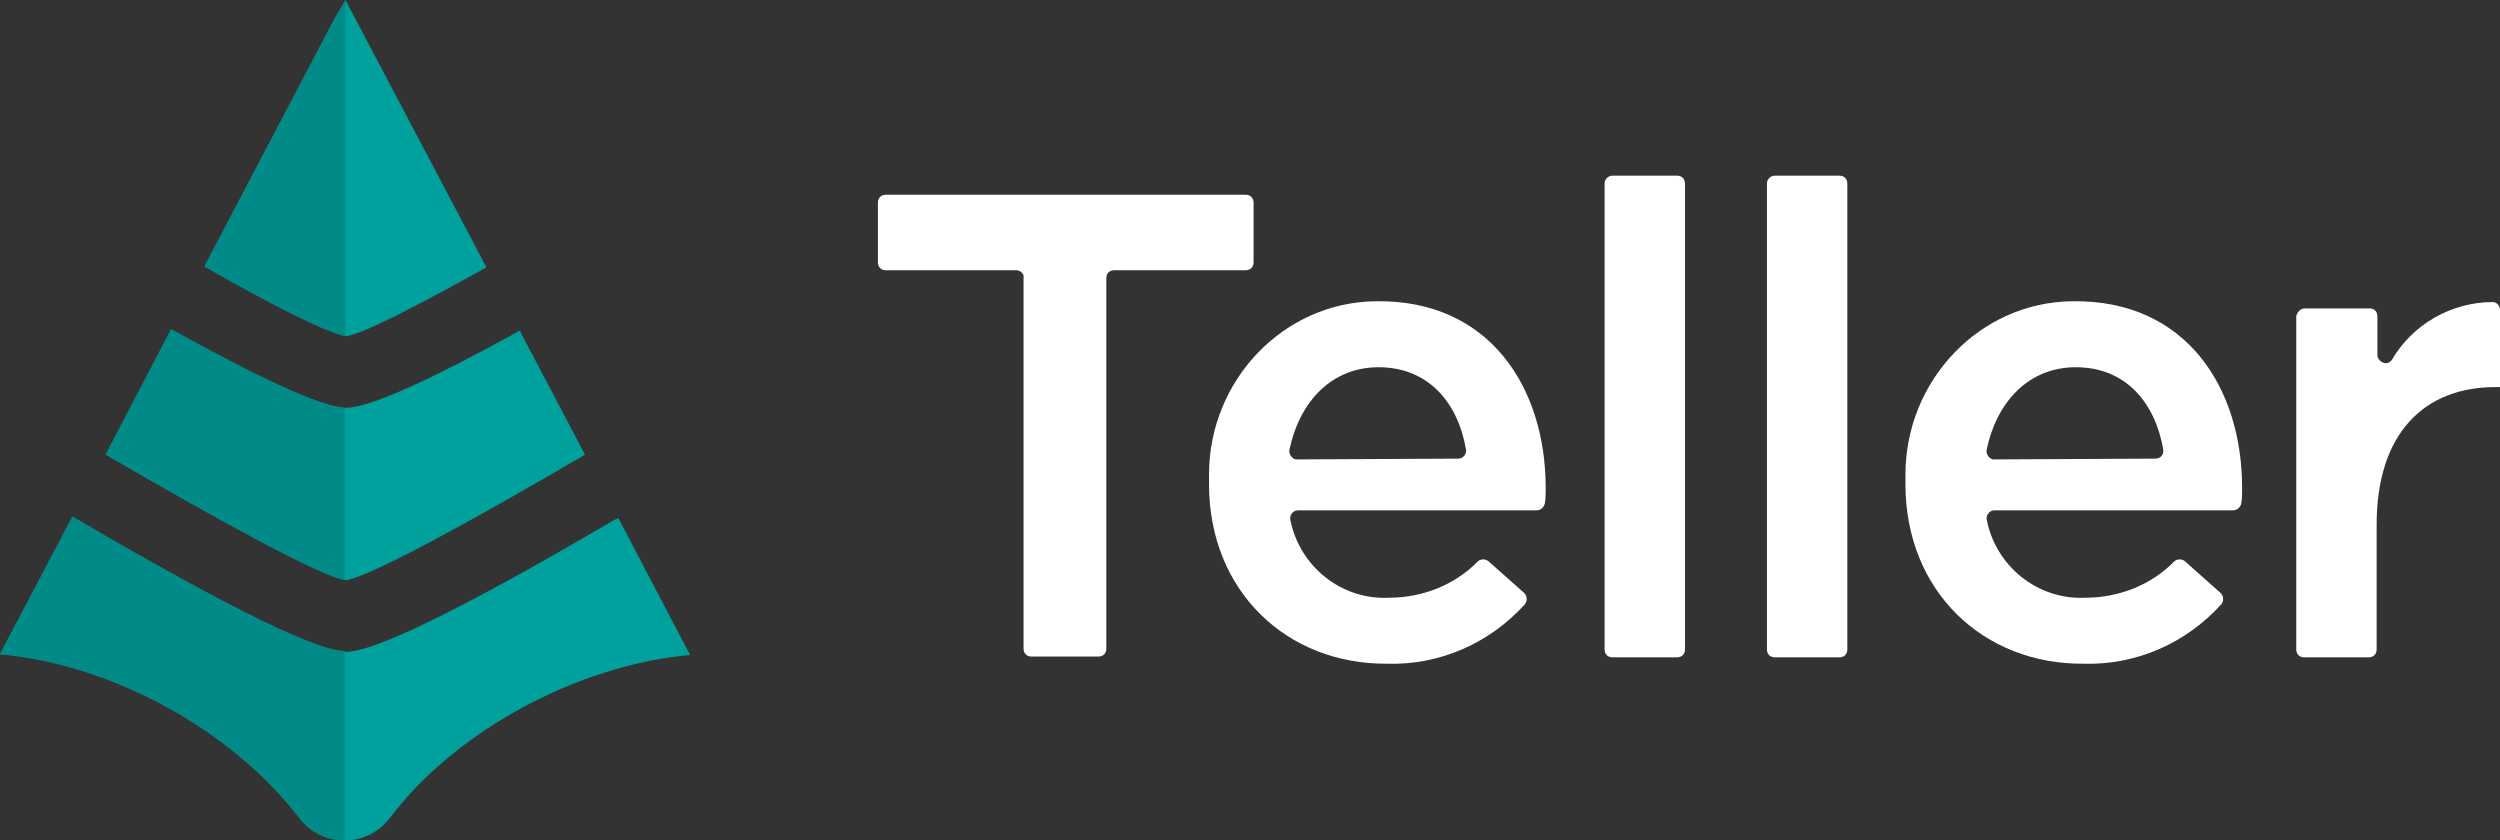 <svg width="122" height="41" viewBox="0 0 122 41" fill="none" xmlns="http://www.w3.org/2000/svg">
<rect x="0" y="0" width="122" height="41" fill="#333333" stroke="none"/>
<g clip-path="url(#clip0)">
<path d="M49.639 13.188H43.23C42.997 13.188 42.842 13.033 42.842 12.8V9.891C42.842 9.658 42.997 9.503 43.23 9.503H60.786C61.019 9.503 61.175 9.658 61.175 9.891V12.8C61.175 13.033 61.019 13.188 60.786 13.188H54.378C54.145 13.188 53.989 13.343 53.989 13.576V31.652C53.989 31.885 53.834 32.04 53.601 32.04H50.338C50.105 32.04 49.95 31.885 49.95 31.652V13.576C49.989 13.382 49.833 13.227 49.639 13.188Z" fill="white"/>
<path d="M59 23.622V23.157C59 18.58 62.612 14.74 67.156 14.701C72.672 14.623 75.43 18.89 75.43 23.817C75.43 24.049 75.43 24.321 75.391 24.553C75.352 24.747 75.197 24.903 75.002 24.903H63.35C63.117 24.903 62.962 25.096 62.962 25.291C62.962 25.329 62.962 25.329 62.962 25.329C63.389 27.618 65.447 29.286 67.778 29.169C69.409 29.169 71.002 28.549 72.128 27.385C72.283 27.269 72.478 27.269 72.633 27.385L74.381 28.937C74.536 29.092 74.536 29.325 74.42 29.48C72.711 31.38 70.264 32.466 67.7 32.389C62.806 32.428 59 28.859 59 23.622ZM71.157 22.381C71.39 22.381 71.545 22.187 71.545 21.993V21.955C71.157 19.666 69.72 17.921 67.273 17.921C65.02 17.921 63.428 19.55 62.923 21.955C62.884 22.148 63.039 22.381 63.233 22.42H63.272L71.157 22.381Z" fill="white"/>
<path d="M78.692 8.572H81.838C82.071 8.572 82.227 8.728 82.227 8.96V31.691C82.227 31.923 82.071 32.078 81.838 32.078H78.692C78.459 32.078 78.304 31.923 78.304 31.691V8.96C78.304 8.728 78.498 8.572 78.692 8.572Z" fill="white"/>
<path d="M86.616 8.572H89.762C89.995 8.572 90.15 8.728 90.15 8.96V31.691C90.15 31.923 89.995 32.078 89.762 32.078H86.616C86.383 32.078 86.227 31.923 86.227 31.691V8.96C86.227 8.728 86.421 8.572 86.616 8.572Z" fill="white"/>
<path d="M92.986 23.622V23.157C92.986 18.58 96.598 14.74 101.142 14.701C106.658 14.623 109.415 18.89 109.415 23.817C109.415 24.049 109.415 24.321 109.377 24.553C109.338 24.747 109.182 24.903 108.988 24.903H97.336C97.103 24.903 96.947 25.096 96.947 25.291C96.947 25.329 96.947 25.329 96.947 25.329C97.375 27.618 99.433 29.286 101.764 29.169C103.395 29.169 104.988 28.549 106.114 27.385C106.269 27.269 106.463 27.269 106.619 27.385L108.367 28.937C108.522 29.092 108.522 29.325 108.406 29.48C106.697 31.38 104.25 32.466 101.686 32.389C96.792 32.428 92.986 28.859 92.986 23.622ZM105.182 22.381C105.415 22.381 105.57 22.226 105.57 21.993C105.57 21.955 105.57 21.955 105.57 21.955C105.182 19.666 103.745 17.921 101.298 17.921C99.045 17.921 97.452 19.55 96.947 21.955C96.909 22.148 97.064 22.381 97.258 22.42H97.297L105.182 22.381Z" fill="white"/>
<path d="M112.484 15.05H115.63C115.863 15.05 116.018 15.205 116.018 15.438V17.378C116.057 17.571 116.251 17.727 116.446 17.727C116.562 17.727 116.64 17.649 116.718 17.571C117.727 15.826 119.631 14.74 121.65 14.74C121.845 14.74 122 14.934 122 15.128V18.89H121.767C118.349 18.89 115.98 21.101 115.98 25.601V31.691C115.98 31.923 115.824 32.078 115.591 32.078H112.445C112.212 32.078 112.057 31.923 112.057 31.691V15.438C112.095 15.244 112.251 15.05 112.484 15.05Z" fill="white"/>
<path d="M14.604 39.914C15.537 41.116 17.245 41.388 18.488 40.457C18.683 40.302 18.877 40.108 19.032 39.914C22.139 35.764 28.082 32.466 33.675 31.962L30.18 25.29C30.102 25.329 30.063 25.329 29.985 25.368C23.965 28.898 18.527 31.807 16.896 31.807C15.265 31.807 9.633 28.781 3.535 25.213L0 31.923C5.593 32.428 11.419 35.725 14.604 39.914Z" fill="#00A09D"/>
<path d="M16.896 28.316C18.139 28.083 22.722 25.601 28.548 22.187L25.363 16.136C21.363 18.347 18.1 19.899 16.896 19.899C15.692 19.899 12.39 18.308 8.351 16.097L5.166 22.187C11.031 25.601 15.614 28.083 16.896 28.316Z" fill="#00A09D"/>
<path d="M16.896 16.408C17.789 16.253 20.275 14.973 23.693 13.072L23.732 13.033L16.857 0L16.313 0.931L9.982 12.994C10.021 13.033 10.06 13.072 10.099 13.072C13.517 15.011 16.003 16.253 16.896 16.408Z" fill="#00A09D"/>
<path d="M3.535 25.213L0 31.923C5.593 32.428 11.419 35.725 14.604 39.914C15.148 40.612 15.964 41.039 16.818 41V31.768C15.109 31.729 9.594 28.782 3.535 25.213Z" fill="#008B88"/>
<path d="M8.351 16.059L5.166 22.148C10.953 25.562 15.536 28.044 16.818 28.316V19.899C15.575 19.86 12.351 18.27 8.351 16.059Z" fill="#008B88"/>
<path d="M16.313 0.97L9.982 12.994C10.021 13.033 10.06 13.072 10.099 13.072C13.439 14.973 15.925 16.214 16.857 16.408V0.039L16.313 0.97Z" fill="#008B88"/>
</g>
<defs>
<clipPath id="clip0">
<rect width="122" height="41" fill="white"/>
</clipPath>
</defs>
</svg>

